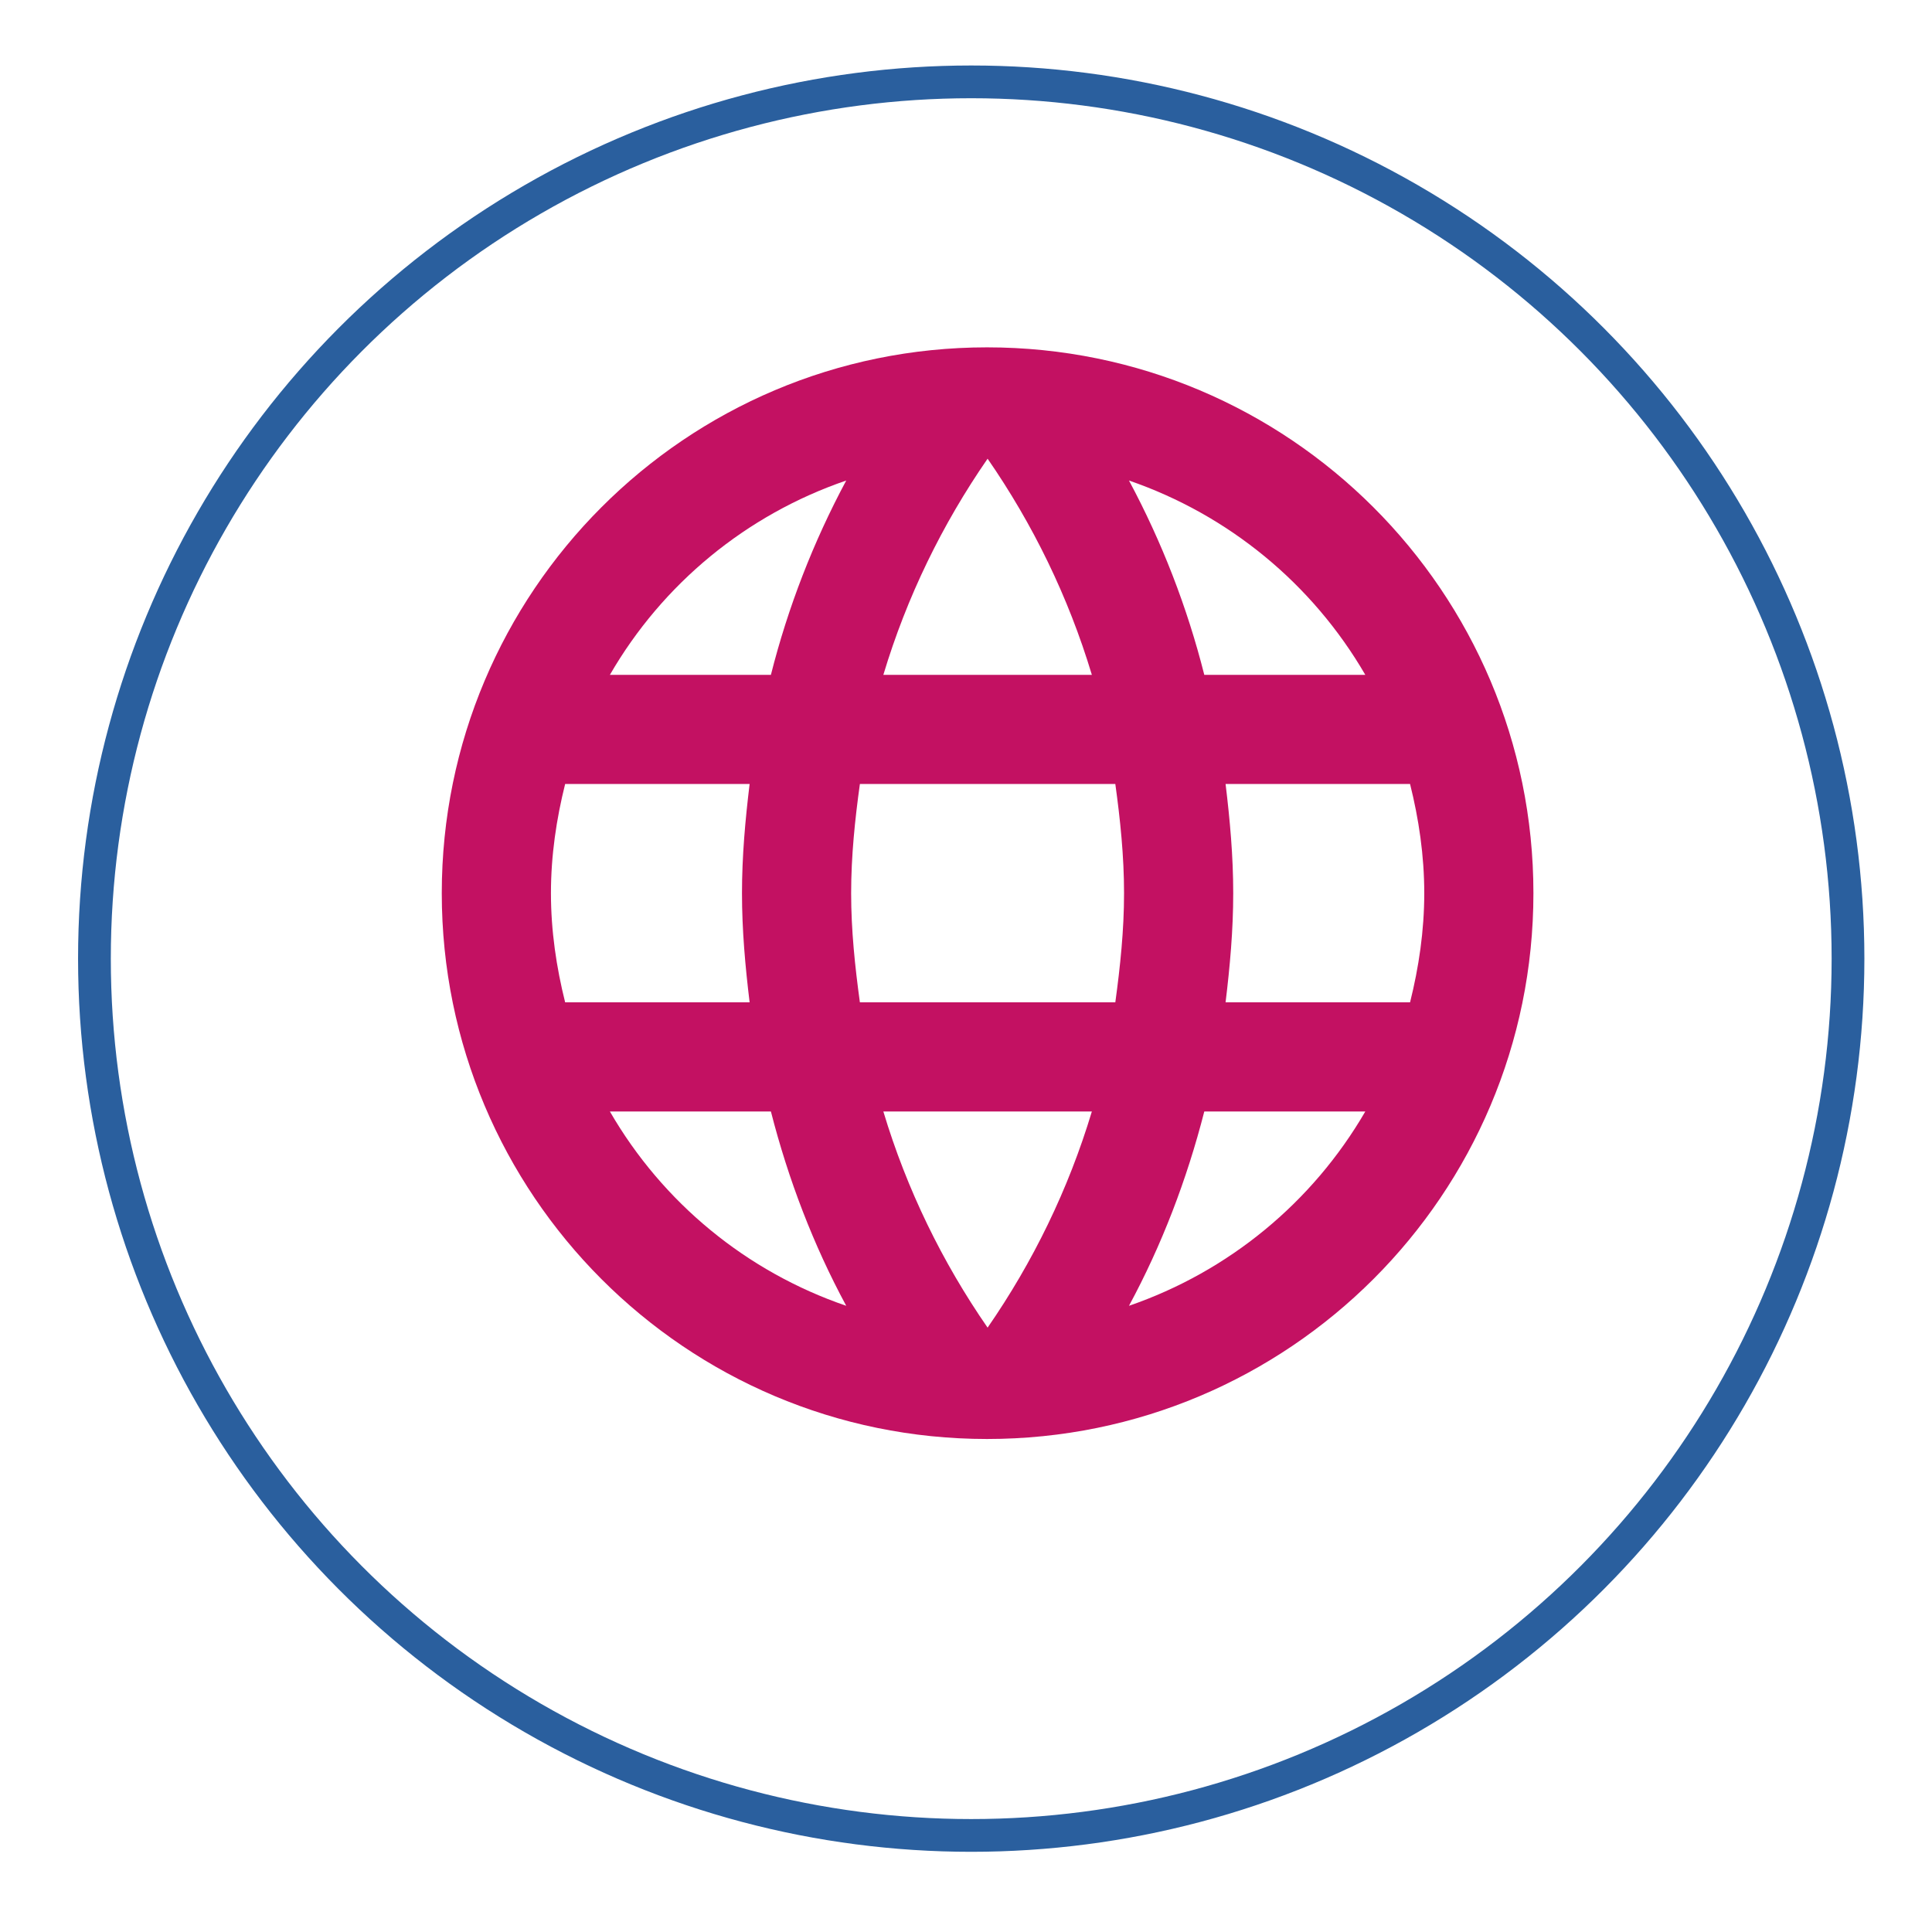 <svg width="118" height="118" viewBox="0 0 118 118" fill="none" xmlns="http://www.w3.org/2000/svg">
<g filter="url(#filter0_d_1_2619)">
<circle cx="60.319" cy="54.551" r="54.551" fill="white"/>
<circle cx="60.319" cy="54.551" r="53.551" stroke="#2A5F9E" stroke-width="2"/>
</g>
<path d="M60.286 21.215C41.884 21.215 26.982 36.15 26.982 54.552C26.982 72.954 41.884 87.889 60.286 87.889C78.721 87.889 93.656 72.954 93.656 54.552C93.656 36.15 78.721 21.215 60.286 21.215ZM83.388 41.217H73.554C72.511 37.088 70.966 33.102 68.954 29.349C75.035 31.443 80.159 35.656 83.388 41.217ZM60.319 28.016C63.086 32.016 65.253 36.45 66.687 41.217H53.952C55.385 36.45 57.552 32.016 60.319 28.016ZM34.517 61.219C33.983 59.086 33.65 56.852 33.65 54.552C33.65 52.252 33.983 50.018 34.517 47.884H45.784C45.518 50.085 45.318 52.285 45.318 54.552C45.318 56.819 45.518 59.019 45.784 61.219H34.517ZM37.25 67.886H47.084C48.151 72.054 49.685 76.054 51.685 79.754C45.598 77.672 40.47 73.456 37.25 67.886ZM47.084 41.217H37.25C40.47 35.647 45.598 31.431 51.685 29.349C49.673 33.102 48.128 37.088 47.084 41.217ZM60.319 81.088C57.552 77.087 55.385 72.654 53.952 67.886H66.687C65.253 72.654 63.086 77.087 60.319 81.088ZM68.12 61.219H52.519C52.218 59.019 51.985 56.819 51.985 54.552C51.985 52.285 52.218 50.051 52.519 47.884H68.12C68.42 50.051 68.653 52.285 68.653 54.552C68.653 56.819 68.42 59.019 68.12 61.219ZM68.954 79.754C70.954 76.054 72.487 72.054 73.554 67.886H83.388C80.159 73.448 75.035 77.661 68.954 79.754ZM74.854 61.219C75.121 59.019 75.321 56.819 75.321 54.552C75.321 52.285 75.121 50.085 74.854 47.884H86.122C86.655 50.018 86.989 52.252 86.989 54.552C86.989 56.852 86.655 59.086 86.122 61.219H74.854Z" fill="#C31162"/>
<defs>
<filter id="filter0_d_1_2619" x="0.768" y="0" width="117.102" height="117.103" filterUnits="userSpaceOnUse" color-interpolation-filters="sRGB">
<feFlood flood-opacity="0" result="BackgroundImageFix"/>
<feColorMatrix in="SourceAlpha" type="matrix" values="0 0 0 0 0 0 0 0 0 0 0 0 0 0 0 0 0 0 127 0" result="hardAlpha"/>
<feOffset dx="-1" dy="4"/>
<feGaussianBlur stdDeviation="2"/>
<feComposite in2="hardAlpha" operator="out"/>
<feColorMatrix type="matrix" values="0 0 0 0 0 0 0 0 0 0 0 0 0 0 0 0 0 0 0.25 0"/>
<feBlend mode="normal" in2="BackgroundImageFix" result="effect1_dropShadow_1_2619"/>
<feBlend mode="normal" in="SourceGraphic" in2="effect1_dropShadow_1_2619" result="shape"/>
</filter>
</defs>
</svg>
